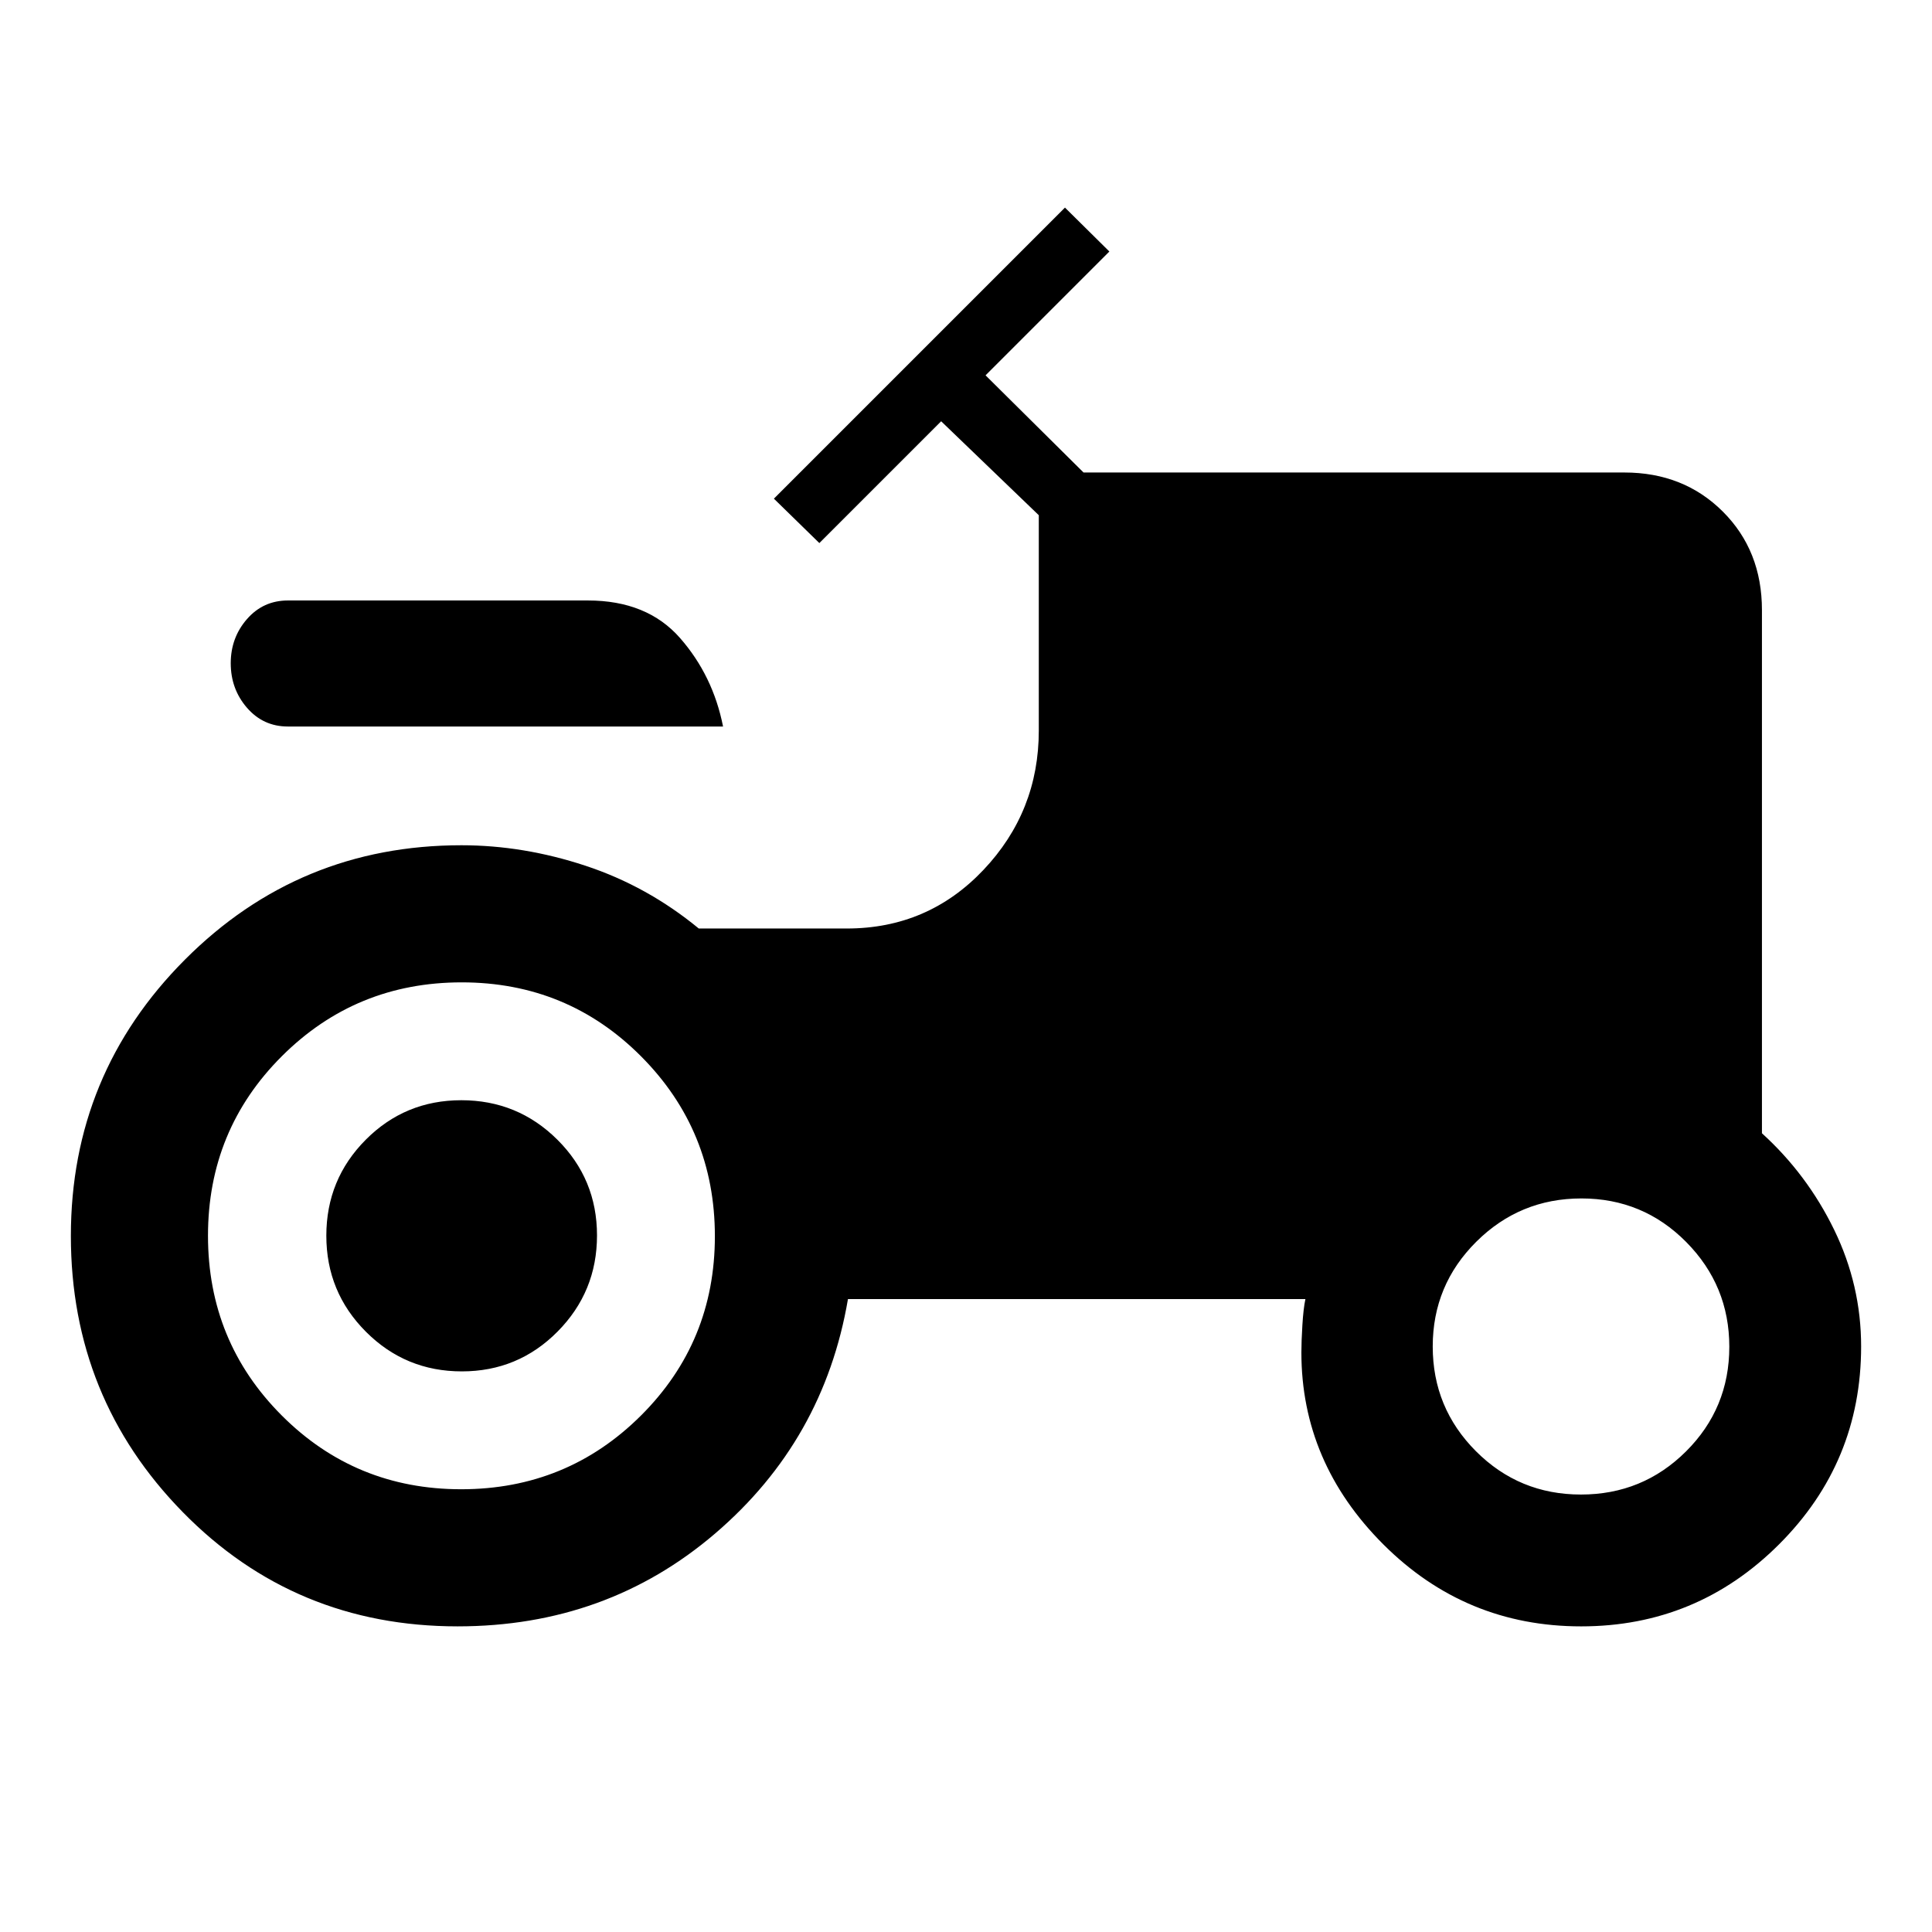 <svg xmlns="http://www.w3.org/2000/svg" width="48" height="48" viewBox="0 96 960 960"><path d="M143.039 457q-12.24 0-20.314-9.311-8.073-9.311-8.073-22.124 0-12.711 8.073-21.953 8.074-9.242 20.362-9.242h149q29.478 0 45.837 18.675 16.359 18.676 21.359 43.955H143.039Zm84.338 447.131q-80.899 0-136.53-56.739-55.63-56.739-55.63-137.241 0-80.501 56.69-137.326Q148.594 516 229.282 516q30.804 0 61.592 10.163t56.342 31.207h73.544q40.326 0 67.869-29.071 27.544-29.071 27.544-69.299V352.011l-48.522-46.685-60.522 60.522-22.587-22.066 144.631-144.63 22.065 21.826-61.522 61.522 48.693 48.282h268.72q29.453 0 48.912 19.395 19.458 19.394 19.458 48.975v259.957q22.522 20.478 35.902 47.995 13.381 27.516 13.381 57.921 0 57.63-40.803 98.368-40.802 40.738-98.313 40.738t-98.263-40.705q-40.752-40.705-40.752-95.41 0-5.472.5-13.654.5-8.181 1.5-12.862H421.348q-11.957 70.196-65.913 116.413-53.957 46.218-128.058 46.218ZM229.165 836q52.563 0 89.308-36.602 36.744-36.603 36.744-89.131t-36.627-89.332q-36.626-36.804-89.19-36.804-52.563 0-89.308 36.651-36.744 36.652-36.744 89.25t36.627 89.283Q176.602 836 229.165 836Zm556.39 2.63q30.684 0 52.206-21.421 21.522-21.421 21.522-52.023 0-30.403-21.43-52.045-21.43-21.641-52.044-21.641-30.613 0-52.255 21.521-21.641 21.521-21.641 52.044 0 30.522 21.479 52.044 21.479 21.521 52.163 21.521Zm-556.084-61.195q-27.993 0-47.656-19.707t-19.663-47.7q0-27.992 19.546-47.662 19.545-19.67 47.537-19.67 27.993 0 47.705 19.594 19.712 19.595 19.712 47.587 0 27.993-19.595 47.775-19.594 19.783-47.586 19.783Z"/></svg>